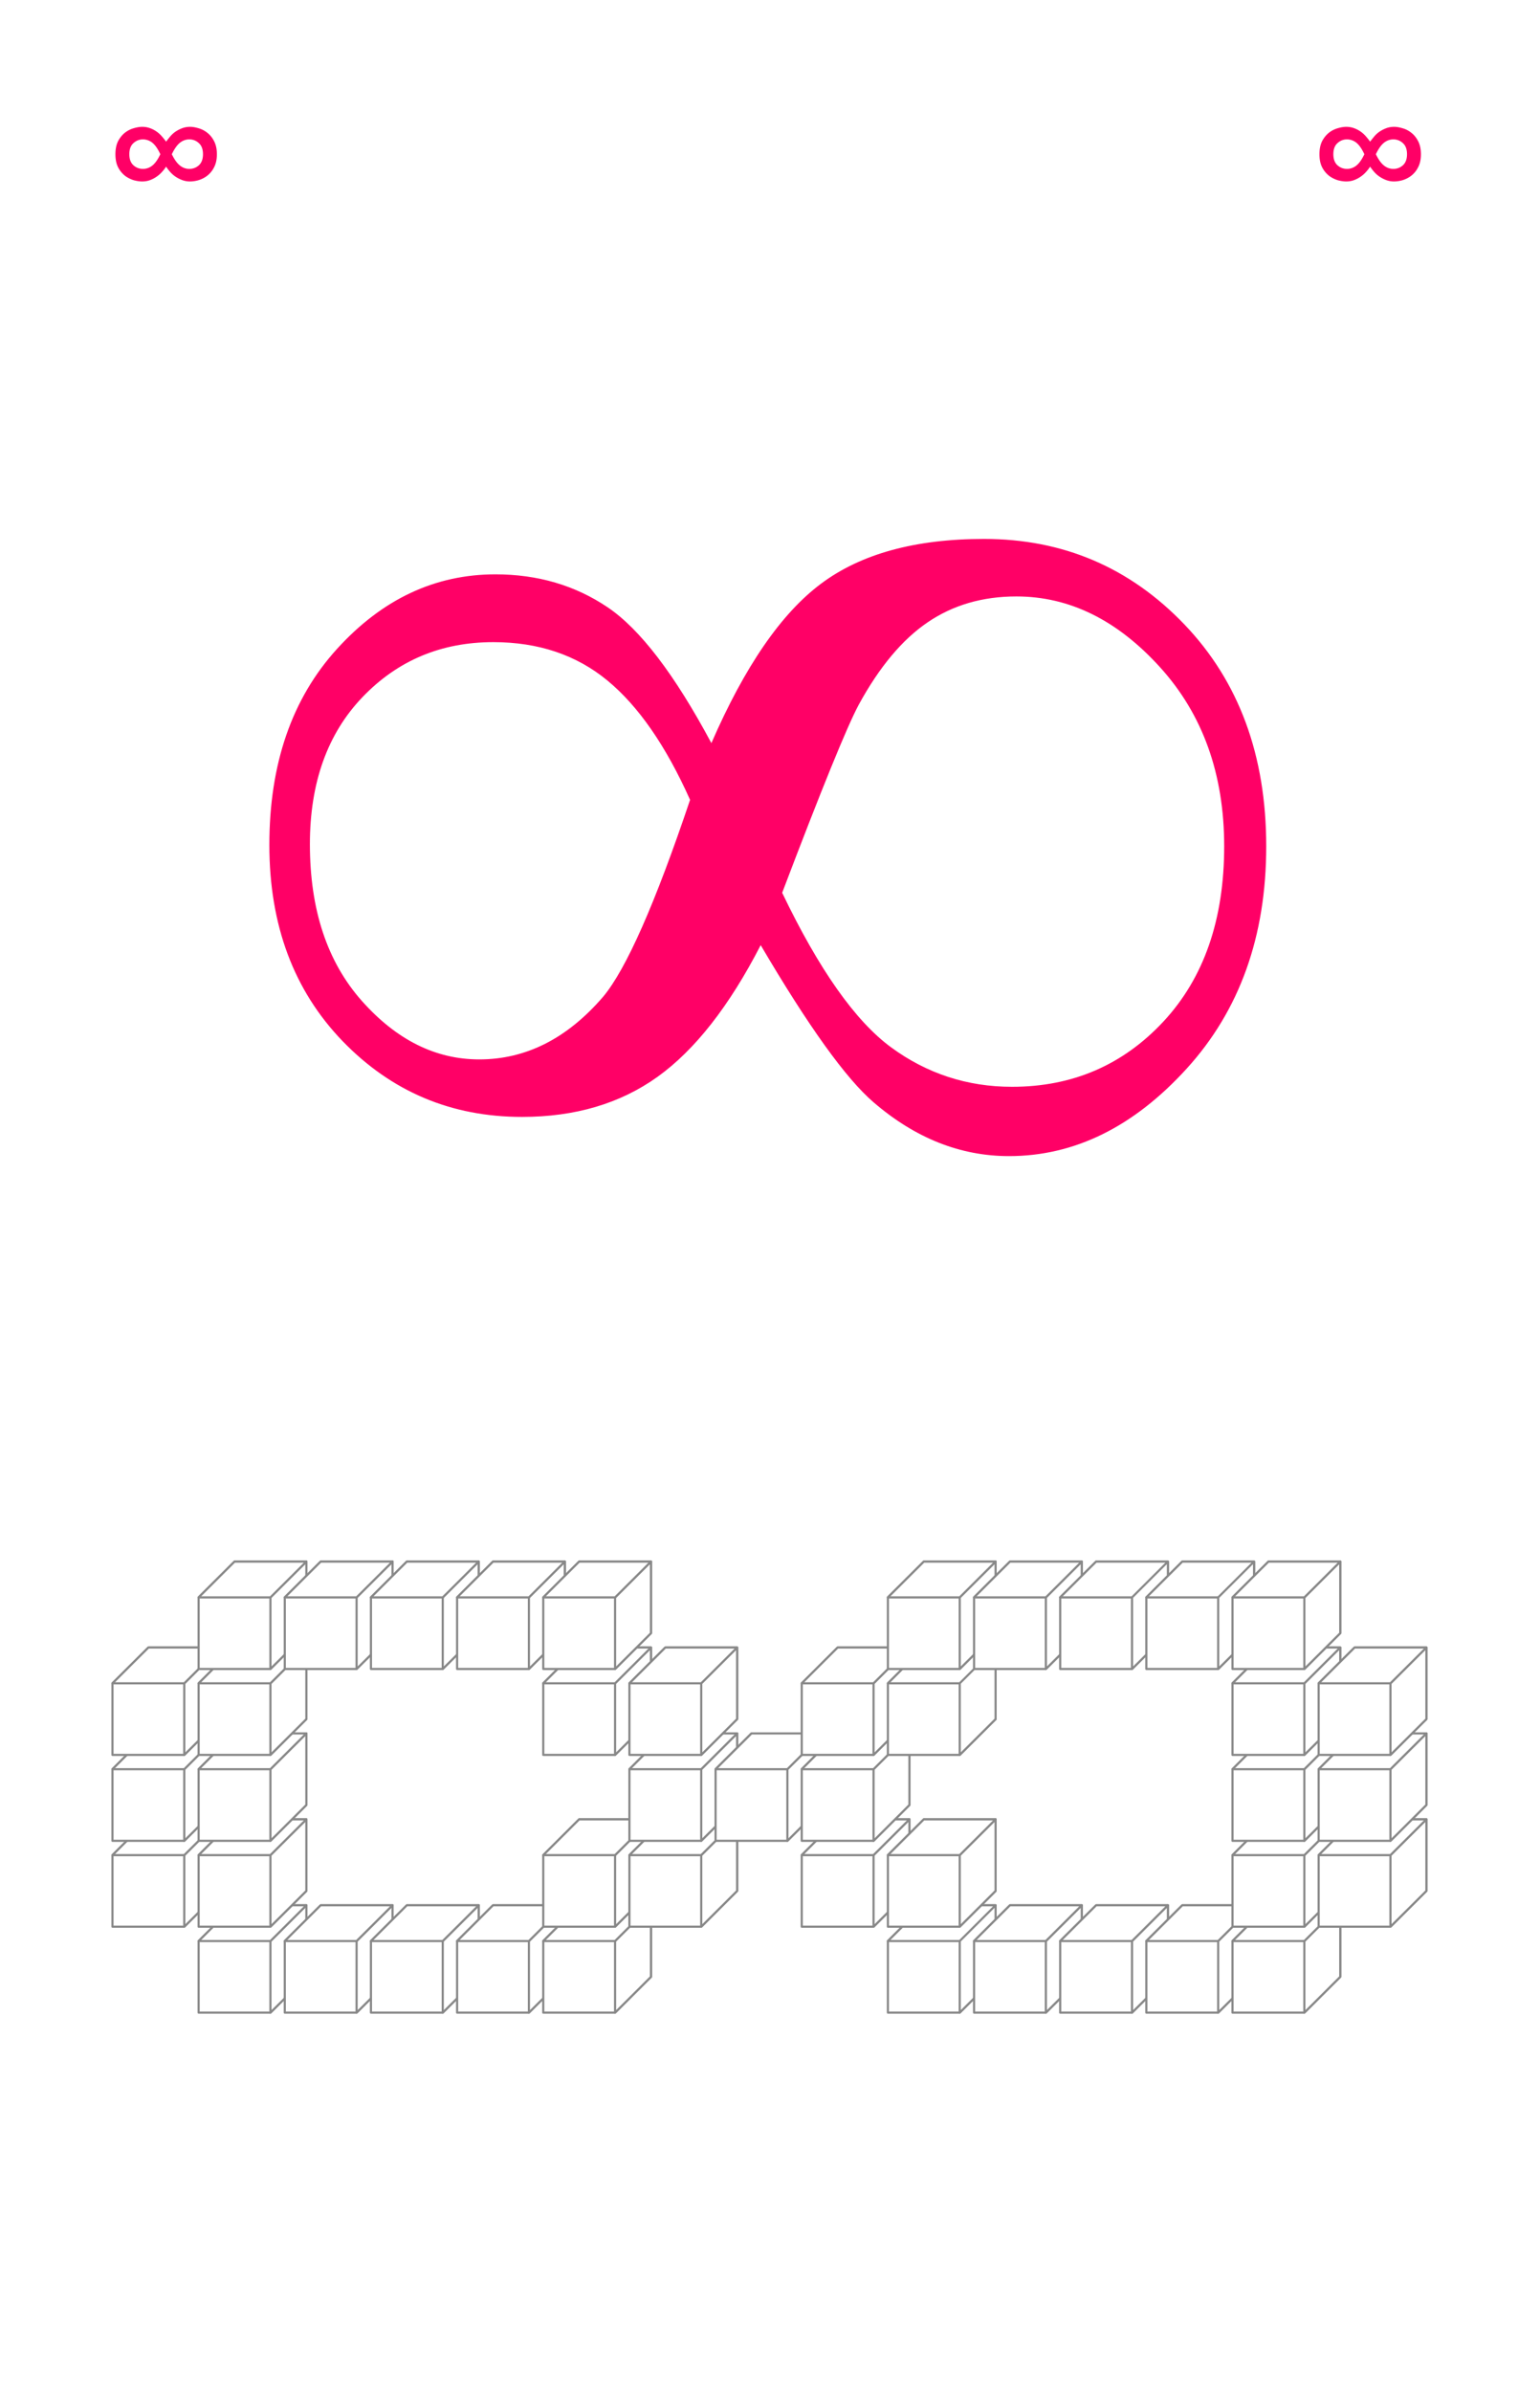 <svg xmlns="http://www.w3.org/2000/svg" xmlns:xlink="http://www.w3.org/1999/xlink" width="212.16" height="329.28" viewBox="0 0 159.12 246.96"><defs><symbol overflow="visible" id="a"><path d="M2.031-5.828h.672L.672.75H0zm0 0"/></symbol><symbol overflow="visible" id="c"><path d="M3.438-4.313c.351 0 .675-.113.968-.343.29-.227.567-.617.828-1.172-.261-.563-.539-.957-.828-1.188a1.554 1.554 0 0 0-.968-.343c-.376 0-.704.132-.985.39-.281.25-.422.633-.422 1.14 0 .5.14.884.422 1.141.281.25.61.375.985.375zm2.39-.234A3.598 3.598 0 0 1 5.406-4c-.156.18-.34.34-.547.484-.21.149-.437.266-.687.36-.25.094-.524.14-.813.14-.25 0-.539-.039-.859-.125a2.988 2.988 0 0 1-.906-.453 2.687 2.687 0 0 1-.719-.875c-.188-.363-.281-.816-.281-1.36 0-.538.094-.991.281-1.359.195-.363.438-.656.719-.875a2.67 2.67 0 0 1 .906-.453c.32-.093.61-.14.86-.14.288 0 .562.047.812.14a2.912 2.912 0 0 1 1.234.86c.164.187.305.367.422.531.125-.164.266-.344.422-.531a2.76 2.76 0 0 1 .547-.5c.219-.145.453-.266.703-.36.25-.093.52-.14.813-.14.25 0 .53.047.843.14.32.086.625.235.906.454.29.218.532.511.72.874.195.368.296.82.296 1.36 0 .543-.101.996-.297 1.36a2.51 2.51 0 0 1-.719.874 2.82 2.82 0 0 1-.906.453 3.198 3.198 0 0 1-.844.125 2.29 2.29 0 0 1-.812-.14 3.315 3.315 0 0 1-.703-.36A2.854 2.854 0 0 1 6.25-4a4.99 4.99 0 0 1-.422-.547zm2.406.234c.375 0 .704-.125.985-.375.281-.257.422-.64.422-1.14 0-.508-.141-.89-.422-1.14a1.415 1.415 0 0 0-.985-.391c-.355 0-.68.117-.968.343-.293.23-.575.625-.844 1.188.27.555.55.945.844 1.172.289.23.613.343.968.343zm0 0"/></symbol><symbol overflow="visible" id="d"><path d="M49.703-50.781c3.445-7.914 7.227-13.407 11.344-16.469 4.113-3.07 9.723-4.61 16.828-4.61 8.164 0 15.066 2.946 20.703 8.829 5.633 5.886 8.453 13.523 8.453 22.906 0 9.293-2.746 16.95-8.234 22.969-5.48 6.011-11.594 9.015-18.344 9.015-5.023 0-9.687-1.851-14-5.562-2.844-2.438-6.73-7.844-11.656-16.219-3.242 6.293-6.793 10.824-10.656 13.594-3.856 2.762-8.524 4.14-14 4.14-7.313 0-13.496-2.609-18.547-7.828C6.55-25.242 4.03-31.992 4.03-40.266c0-8.375 2.332-15.125 7-20.25 4.664-5.125 10.117-7.687 16.36-7.687 4.363 0 8.222 1.133 11.578 3.39 3.351 2.25 6.93 6.93 10.734 14.032zm7.313 15.453c3.8 7.918 7.55 13.234 11.25 15.953 3.707 2.719 7.875 4.078 12.5 4.078 6.238 0 11.453-2.242 15.64-6.734 4.188-4.5 6.281-10.532 6.281-18.094 0-7.457-2.21-13.617-6.624-18.484-4.418-4.875-9.368-7.313-14.844-7.313-3.5 0-6.559.89-9.172 2.672-2.617 1.773-4.992 4.61-7.125 8.516-1.219 2.28-3.856 8.75-7.906 19.406zM47.5-44.922c-2.492-5.57-5.336-9.676-8.531-12.312-3.2-2.645-7.133-3.97-11.797-3.97-5.387 0-9.89 1.892-13.516 5.673-3.625 3.781-5.437 8.843-5.437 15.187 0 6.75 1.785 12.14 5.36 16.172 3.581 4.031 7.628 6.047 12.14 6.047 4.82 0 9.086-2.156 12.797-6.469 2.382-2.843 5.379-9.617 8.984-20.328zm0 0"/></symbol><clipPath id="b"><path d="M0 0h159v246.75H0zm0 0"/></clipPath><clipPath id="e"><path d="M11.25 187H23v12H11.25zm0 0"/></clipPath><clipPath id="f"><path d="M11.25 187H23v13H11.25zm0 0"/></clipPath><clipPath id="g"><path d="M11.25 187H23v5H11.25zm0 0"/></clipPath><clipPath id="h"><path d="M136 187h11.75v12H136zm0 0"/></clipPath><clipPath id="i"><path d="M136 187h11.75v13H136zm0 0"/></clipPath><clipPath id="j"><path d="M143 187h4.75v12H143zm0 0"/></clipPath><clipPath id="k"><path d="M143 187h4.75v13H143zm0 0"/></clipPath><clipPath id="l"><path d="M136 187h11.75v5H136zm0 0"/></clipPath><clipPath id="m"><path d="M11.25 178H23v13H11.25zm0 0"/></clipPath><clipPath id="n"><path d="M11.25 178H23v5H11.25zm0 0"/></clipPath><clipPath id="o"><path d="M136 178h11.75v13H136zm0 0"/></clipPath><clipPath id="p"><path d="M143 178h4.75v13H143zm0 0"/></clipPath><clipPath id="q"><path d="M136 178h11.75v5H136zm0 0"/></clipPath><clipPath id="r"><path d="M11.25 170H23v12H11.25zm0 0"/></clipPath><clipPath id="s"><path d="M11.25 169H23v13H11.25zm0 0"/></clipPath><clipPath id="t"><path d="M11.25 170H23v4H11.25zm0 0"/></clipPath><clipPath id="u"><path d="M11.25 169H23v5H11.25zm0 0"/></clipPath><clipPath id="v"><path d="M136 170h11.75v12H136zm0 0"/></clipPath><clipPath id="w"><path d="M136 169h11.75v13H136zm0 0"/></clipPath><clipPath id="x"><path d="M143 170h4.75v12H143zm0 0"/></clipPath><clipPath id="y"><path d="M143 169h4.75v13H143zm0 0"/></clipPath><clipPath id="z"><path d="M136 170h11.75v4H136zm0 0"/></clipPath><clipPath id="A"><path d="M136 169h11.75v5H136zm0 0"/></clipPath></defs><path fill="#fff" d="M0 0h159.12v246.96H0z"/><use xlink:href="#a" x="114.547" y="230"/><g clip-path="url(#b)"><path d="M0-18999.75h159V6909H0zm0 0" fill="#fff"/></g><use xlink:href="#c" x="11.332" y="21.75" fill="#f06"/><use xlink:href="#c" x="135.738" y="21.75" fill="#f06"/><use xlink:href="#d" x="23.801" y="127.5" fill="#f06"/><path d="M0 .002l4.997-5h10.005v9.999l-5.002 5H0zm0 0" transform="matrix(.742 0 0 .739 20.523 200.397)" fill="#fff" stroke-width=".3" stroke-linecap="round" stroke-linejoin="round" stroke="#888"/><path d="M10 .002l5.002-5v9.999l-5.002 5zm0 0" transform="matrix(.742 0 0 .739 20.523 200.397)" fill="#fff" stroke-width=".3" stroke-linecap="round" stroke-linejoin="round" stroke="#888"/><path d="M0 .002l4.997-5h10.005L10 .002zm0 0" transform="matrix(.742 0 0 .739 20.523 200.397)" fill="#fff" stroke-width=".3" stroke-linecap="round" stroke-linejoin="round" stroke="#888"/><path d="M0 .002l4.998-5h10.004v9.999l-5.002 5H0zm0 0" transform="matrix(.742 0 0 .739 29.425 200.397)" fill="#fff" stroke-width=".3" stroke-linecap="round" stroke-linejoin="round" stroke="#888"/><path d="M10 .002l5.002-5v9.999l-5.002 5zm0 0" transform="matrix(.742 0 0 .739 29.425 200.397)" fill="#fff" stroke-width=".3" stroke-linecap="round" stroke-linejoin="round" stroke="#888"/><path d="M0 .002l4.998-5h10.004L10 .002zm0 0" transform="matrix(.742 0 0 .739 29.425 200.397)" fill="#fff" stroke-width=".3" stroke-linecap="round" stroke-linejoin="round" stroke="#888"/><path d="M0 .002l4.998-5h10.005v9.999l-5.003 5H0zm0 0" transform="matrix(.742 0 0 .739 38.327 200.397)" fill="#fff" stroke-width=".3" stroke-linecap="round" stroke-linejoin="round" stroke="#888"/><path d="M10 .002l5.003-5v9.999l-5.003 5zm0 0" transform="matrix(.742 0 0 .739 38.327 200.397)" fill="#fff" stroke-width=".3" stroke-linecap="round" stroke-linejoin="round" stroke="#888"/><path d="M0 .002l4.998-5h10.005L10 .002zm0 0" transform="matrix(.742 0 0 .739 38.327 200.397)" fill="#fff" stroke-width=".3" stroke-linecap="round" stroke-linejoin="round" stroke="#888"/><path d="M.001.002l4.997-5h10v9.999l-4.998 5H.001zm0 0" transform="matrix(.742 0 0 .739 47.23 200.397)" fill="#fff" stroke-width=".3" stroke-linecap="round" stroke-linejoin="round" stroke="#888"/><path d="M10 .002l4.997-5v9.999l-4.997 5zm0 0" transform="matrix(.742 0 0 .739 47.23 200.397)" fill="#fff" stroke-width=".3" stroke-linecap="round" stroke-linejoin="round" stroke="#888"/><path d="M.001.002l4.997-5h10L10 .002zm0 0" transform="matrix(.742 0 0 .739 47.23 200.397)" fill="#fff" stroke-width=".3" stroke-linecap="round" stroke-linejoin="round" stroke="#888"/><path d="M.001.002l4.997-5h10v9.999l-4.997 5H0zm0 0" transform="matrix(.742 0 0 .739 56.132 200.397)" fill="#fff" stroke-width=".3" stroke-linecap="round" stroke-linejoin="round" stroke="#888"/><path d="M10 .002l4.998-5v9.999l-4.997 5zm0 0" transform="matrix(.742 0 0 .739 56.132 200.397)" fill="#fff" stroke-width=".3" stroke-linecap="round" stroke-linejoin="round" stroke="#888"/><path d="M.001.002l4.997-5h10L10 .002zm0 0" transform="matrix(.742 0 0 .739 56.132 200.397)" fill="#fff" stroke-width=".3" stroke-linecap="round" stroke-linejoin="round" stroke="#888"/><path d="M.002.002l4.997-5h10v9.999l-4.997 5h-10zm0 0" transform="matrix(.742 0 0 .739 91.74 200.397)" fill="#fff" stroke-width=".3" stroke-linecap="round" stroke-linejoin="round" stroke="#888"/><path d="M10.002.002l4.997-5v9.999l-4.997 5zm-10 0l4.997-5h10l-4.997 5zm0 0" transform="matrix(.742 0 0 .739 91.74 200.397)" fill="#fff" stroke-width=".3" stroke-linecap="round" stroke-linejoin="round" stroke="#888"/><path d="M.003.002l4.997-5h9.999v9.999l-4.997 5h-10zm0 0" transform="matrix(.742 0 0 .739 100.643 200.397)" fill="#fff" stroke-width=".3" stroke-linecap="round" stroke-linejoin="round" stroke="#888"/><path d="M10.002.002l4.997-5v9.999l-4.997 5zm0 0" transform="matrix(.742 0 0 .739 100.643 200.397)" fill="#fff" stroke-width=".3" stroke-linecap="round" stroke-linejoin="round" stroke="#888"/><path d="M.003.002l4.997-5h9.999l-4.997 5zm0 0" transform="matrix(.742 0 0 .739 100.643 200.397)" fill="#fff" stroke-width=".3" stroke-linecap="round" stroke-linejoin="round" stroke="#888"/><path d="M-.003.002l5.003-5h10v9.999l-4.998 5H-.003zm0 0" transform="matrix(.742 0 0 .739 109.545 200.397)" fill="#fff" stroke-width=".3" stroke-linecap="round" stroke-linejoin="round" stroke="#888"/><path d="M10.002.002l4.997-5v9.999l-4.997 5zm0 0" transform="matrix(.742 0 0 .739 109.545 200.397)" fill="#fff" stroke-width=".3" stroke-linecap="round" stroke-linejoin="round" stroke="#888"/><path d="M-.003.002l5.003-5h10l-4.998 5zm0 0" transform="matrix(.742 0 0 .739 109.545 200.397)" fill="#fff" stroke-width=".3" stroke-linecap="round" stroke-linejoin="round" stroke="#888"/><path d="M-.002.002l5.002-5h10v9.999l-4.998 5H-.002zm0 0" transform="matrix(.742 0 0 .739 118.447 200.397)" fill="#fff" stroke-width=".3" stroke-linecap="round" stroke-linejoin="round" stroke="#888"/><path d="M10.002.002l4.997-5v9.999l-4.997 5zm0 0" transform="matrix(.742 0 0 .739 118.447 200.397)" fill="#fff" stroke-width=".3" stroke-linecap="round" stroke-linejoin="round" stroke="#888"/><path d="M-.002.002l5.002-5h10l-4.998 5zm0 0" transform="matrix(.742 0 0 .739 118.447 200.397)" fill="#fff" stroke-width=".3" stroke-linecap="round" stroke-linejoin="round" stroke="#888"/><path d="M-.002.002l5.002-5h10v9.999l-4.997 5H-.002zm0 0" transform="matrix(.742 0 0 .739 127.35 200.397)" fill="#fff" stroke-width=".3" stroke-linecap="round" stroke-linejoin="round" stroke="#888"/><path d="M10.003.002l4.997-5v9.999l-4.997 5zm0 0" transform="matrix(.742 0 0 .739 127.35 200.397)" fill="#fff" stroke-width=".3" stroke-linecap="round" stroke-linejoin="round" stroke="#888"/><path d="M-.002.002l5.002-5h10l-4.997 5zm0 0" transform="matrix(.742 0 0 .739 127.35 200.397)" fill="#fff" stroke-width=".3" stroke-linecap="round" stroke-linejoin="round" stroke="#888"/><g clip-path="url(#e)"><path d="M11.621 191.527l3.711-3.695h7.418v7.39l-3.71 3.696h-7.42zm0 0" fill="#fff"/></g><g clip-path="url(#f)"><path d="M0 0l5.003-5h9.999V5L10 9.998H0zm0 0" transform="matrix(.742 0 0 .739 11.62 191.527)" fill="none" stroke-width=".3" stroke-linecap="round" stroke-linejoin="round" stroke="#888"/></g><path d="M10 0l5.002-5V5L10 9.998zm0 0" transform="matrix(.742 0 0 .739 11.62 191.527)" fill="#fff" stroke-width=".3" stroke-linecap="round" stroke-linejoin="round" stroke="#888"/><g clip-path="url(#g)"><path d="M0 0l5.003-5h9.999L10 0zm0 0" transform="matrix(.742 0 0 .739 11.62 191.527)" fill="#fff" stroke-width=".3" stroke-linecap="round" stroke-linejoin="round" stroke="#888"/></g><path d="M0 0l4.997-5h10.005V5L10 9.998H0zm0 0" transform="matrix(.742 0 0 .739 20.523 191.527)" fill="#fff" stroke-width=".3" stroke-linecap="round" stroke-linejoin="round" stroke="#888"/><path d="M10 0l5.002-5V5L10 9.998zm0 0" transform="matrix(.742 0 0 .739 20.523 191.527)" fill="#fff" stroke-width=".3" stroke-linecap="round" stroke-linejoin="round" stroke="#888"/><path d="M0 0l4.997-5h10.005L10 0zm0 0" transform="matrix(.742 0 0 .739 20.523 191.527)" fill="#fff" stroke-width=".3" stroke-linecap="round" stroke-linejoin="round" stroke="#888"/><path d="M.001 0l4.997-5h10V5L10 9.998H0zm0 0" transform="matrix(.742 0 0 .739 56.132 191.527)" fill="#fff" stroke-width=".3" stroke-linecap="round" stroke-linejoin="round" stroke="#888"/><path d="M10 0l4.998-5V5L10 9.998zm0 0" transform="matrix(.742 0 0 .739 56.132 191.527)" fill="#fff" stroke-width=".3" stroke-linecap="round" stroke-linejoin="round" stroke="#888"/><path d="M.001 0l4.997-5h10L10 0zm0 0" transform="matrix(.742 0 0 .739 56.132 191.527)" fill="#fff" stroke-width=".3" stroke-linecap="round" stroke-linejoin="round" stroke="#888"/><path d="M.002 0l4.997-5h9.999V5L10 9.998H0zm0 0" transform="matrix(.742 0 0 .739 65.034 191.527)" fill="#fff" stroke-width=".3" stroke-linecap="round" stroke-linejoin="round" stroke="#888"/><path d="M10 0l4.998-5V5L10 9.998zm0 0" transform="matrix(.742 0 0 .739 65.034 191.527)" fill="#fff" stroke-width=".3" stroke-linecap="round" stroke-linejoin="round" stroke="#888"/><path d="M.002 0l4.997-5h9.999L10 0zm0 0" transform="matrix(.742 0 0 .739 65.034 191.527)" fill="#fff" stroke-width=".3" stroke-linecap="round" stroke-linejoin="round" stroke="#888"/><path d="M.002 0L5-5h10V5l-5 4.998H.002zm0 0" transform="matrix(.742 0 0 .739 82.838 191.527)" fill="#fff" stroke-width=".3" stroke-linecap="round" stroke-linejoin="round" stroke="#888"/><path d="M10.001 0l4.997-5V5l-4.997 4.999zm0 0" transform="matrix(.742 0 0 .739 82.838 191.527)" fill="#fff" stroke-width=".3" stroke-linecap="round" stroke-linejoin="round" stroke="#888"/><path d="M.002 0L5-5h10l-5 5zm0 0" transform="matrix(.742 0 0 .739 82.838 191.527)" fill="#fff" stroke-width=".3" stroke-linecap="round" stroke-linejoin="round" stroke="#888"/><path d="M.002 0L5-5h10V5l-4.997 4.999h-10zm0 0" transform="matrix(.742 0 0 .739 91.74 191.527)" fill="#fff" stroke-width=".3" stroke-linecap="round" stroke-linejoin="round" stroke="#888"/><path d="M10.002 0l4.997-5V5l-4.997 4.999zm0 0" transform="matrix(.742 0 0 .739 91.74 191.527)" fill="#fff" stroke-width=".3" stroke-linecap="round" stroke-linejoin="round" stroke="#888"/><path d="M.002 0L5-5h10l-4.997 5zm0 0" transform="matrix(.742 0 0 .739 91.74 191.527)" fill="#fff" stroke-width=".3" stroke-linecap="round" stroke-linejoin="round" stroke="#888"/><path d="M-.002 0L5-5h10V5l-4.997 4.999H-.002zm0 0" transform="matrix(.742 0 0 .739 127.35 191.527)" fill="#fff" stroke-width=".3" stroke-linecap="round" stroke-linejoin="round" stroke="#888"/><path d="M10.003 0L15-5V5l-4.997 4.999zm0 0" transform="matrix(.742 0 0 .739 127.35 191.527)" fill="#fff" stroke-width=".3" stroke-linecap="round" stroke-linejoin="round" stroke="#888"/><path d="M-.002 0L5-5h10l-4.997 5zm0 0" transform="matrix(.742 0 0 .739 127.35 191.527)" fill="#fff" stroke-width=".3" stroke-linecap="round" stroke-linejoin="round" stroke="#888"/><g clip-path="url(#h)"><path d="M136.25 191.527l3.71-3.695h7.419v7.39l-3.711 3.696h-7.418zm0 0" fill="#fff"/></g><g clip-path="url(#i)"><path d="M-.002 0L5-5h10V5L9.997 9.998H-.002zm0 0" transform="matrix(.742 0 0 .739 136.251 191.527)" fill="none" stroke-width=".3" stroke-linecap="round" stroke-linejoin="round" stroke="#888"/></g><g clip-path="url(#j)"><path d="M143.668 191.527l3.71-3.695v7.39l-3.71 3.696zm0 0" fill="#fff"/></g><g clip-path="url(#k)"><path d="M9.997 0L15-5V5L9.997 9.998zm0 0" transform="matrix(.742 0 0 .739 136.251 191.527)" fill="none" stroke-width=".3" stroke-linecap="round" stroke-linejoin="round" stroke="#888"/></g><g clip-path="url(#l)"><path d="M-.002 0L5-5h10L9.997 0zm0 0" transform="matrix(.742 0 0 .739 136.251 191.527)" fill="#fff" stroke-width=".3" stroke-linecap="round" stroke-linejoin="round" stroke="#888"/></g><g clip-path="url(#m)"><path d="M0-.002l5.003-5h9.999v10L10 10.002H0zm0 0" transform="matrix(.742 0 0 .739 11.62 182.658)" fill="#fff" stroke-width=".3" stroke-linecap="round" stroke-linejoin="round" stroke="#888"/></g><path d="M10-.002l5.002-5v10L10 10.002zm0 0" transform="matrix(.742 0 0 .739 11.62 182.658)" fill="#fff" stroke-width=".3" stroke-linecap="round" stroke-linejoin="round" stroke="#888"/><g clip-path="url(#n)"><path d="M0-.002l5.003-5h9.999L10-.001zm0 0" transform="matrix(.742 0 0 .739 11.62 182.658)" fill="#fff" stroke-width=".3" stroke-linecap="round" stroke-linejoin="round" stroke="#888"/></g><path d="M0-.002l4.997-5h10.005v10L10 10.002H0zm0 0" transform="matrix(.742 0 0 .739 20.523 182.658)" fill="#fff" stroke-width=".3" stroke-linecap="round" stroke-linejoin="round" stroke="#888"/><path d="M10-.002l5.002-5v10L10 10.002zm0 0" transform="matrix(.742 0 0 .739 20.523 182.658)" fill="#fff" stroke-width=".3" stroke-linecap="round" stroke-linejoin="round" stroke="#888"/><path d="M0-.002l4.997-5h10.005L10-.001zm0 0" transform="matrix(.742 0 0 .739 20.523 182.658)" fill="#fff" stroke-width=".3" stroke-linecap="round" stroke-linejoin="round" stroke="#888"/><path d="M.002-.002l4.997-5h9.999v10L10 10.002H0zm0 0" transform="matrix(.742 0 0 .739 65.034 182.658)" fill="#fff" stroke-width=".3" stroke-linecap="round" stroke-linejoin="round" stroke="#888"/><path d="M10-.002l4.998-5v10L10 10.002zm0 0" transform="matrix(.742 0 0 .739 65.034 182.658)" fill="#fff" stroke-width=".3" stroke-linecap="round" stroke-linejoin="round" stroke="#888"/><path d="M.002-.002l4.997-5h9.999L10-.001zm0 0" transform="matrix(.742 0 0 .739 65.034 182.658)" fill="#fff" stroke-width=".3" stroke-linecap="round" stroke-linejoin="round" stroke="#888"/><path d="M.002-.002l4.997-5h10v10L10 10.002H0zm0 0" transform="matrix(.742 0 0 .739 73.936 182.658)" fill="#fff" stroke-width=".3" stroke-linecap="round" stroke-linejoin="round" stroke="#888"/><path d="M10.001-.002l4.997-5v10l-4.997 5.004zm0 0" transform="matrix(.742 0 0 .739 73.936 182.658)" fill="#fff" stroke-width=".3" stroke-linecap="round" stroke-linejoin="round" stroke="#888"/><path d="M.002-.002l4.997-5h10L10-.001zm0 0" transform="matrix(.742 0 0 .739 73.936 182.658)" fill="#fff" stroke-width=".3" stroke-linecap="round" stroke-linejoin="round" stroke="#888"/><path d="M.002-.002l4.997-5h10v10L10 10.002H.002zm0 0" transform="matrix(.742 0 0 .739 82.838 182.658)" fill="#fff" stroke-width=".3" stroke-linecap="round" stroke-linejoin="round" stroke="#888"/><path d="M10.001-.002l4.997-5v10l-4.997 5.004zm0 0" transform="matrix(.742 0 0 .739 82.838 182.658)" fill="#fff" stroke-width=".3" stroke-linecap="round" stroke-linejoin="round" stroke="#888"/><path d="M.002-.002l4.997-5h10L10-.001zm0 0" transform="matrix(.742 0 0 .739 82.838 182.658)" fill="#fff" stroke-width=".3" stroke-linecap="round" stroke-linejoin="round" stroke="#888"/><path d="M-.002-.002l5.002-5h10v10l-4.997 5.004H-.002zm0 0" transform="matrix(.742 0 0 .739 127.35 182.658)" fill="#fff" stroke-width=".3" stroke-linecap="round" stroke-linejoin="round" stroke="#888"/><path d="M10.003-.002l4.997-5v10l-4.997 5.004zm0 0" transform="matrix(.742 0 0 .739 127.35 182.658)" fill="#fff" stroke-width=".3" stroke-linecap="round" stroke-linejoin="round" stroke="#888"/><path d="M-.002-.002l5.002-5h10l-4.997 5zm0 0" transform="matrix(.742 0 0 .739 127.35 182.658)" fill="#fff" stroke-width=".3" stroke-linecap="round" stroke-linejoin="round" stroke="#888"/><g clip-path="url(#o)"><path d="M-.002-.002l5.002-5h10v10l-5.003 5.004H-.002zm0 0" transform="matrix(.742 0 0 .739 136.251 182.658)" fill="#fff" stroke-width=".3" stroke-linecap="round" stroke-linejoin="round" stroke="#888"/></g><g clip-path="url(#p)"><path d="M9.997-.002l5.003-5v10l-5.003 5.004zm0 0" transform="matrix(.742 0 0 .739 136.251 182.658)" fill="#fff" stroke-width=".3" stroke-linecap="round" stroke-linejoin="round" stroke="#888"/></g><g clip-path="url(#q)"><path d="M-.002-.002l5.002-5h10l-5.003 5zm0 0" transform="matrix(.742 0 0 .739 136.251 182.658)" fill="#fff" stroke-width=".3" stroke-linecap="round" stroke-linejoin="round" stroke="#888"/></g><g clip-path="url(#r)"><path d="M11.621 173.79l3.711-3.696h7.418v7.39l-3.71 3.696h-7.42zm0 0" fill="#fff"/></g><g clip-path="url(#s)"><path d="M0 .002l5.003-5h9.999v10L10 10H0zm0 0" transform="matrix(.742 0 0 .739 11.62 173.788)" fill="none" stroke-width=".3" stroke-linecap="round" stroke-linejoin="round" stroke="#888"/></g><path d="M10 .002l5.002-5v10L10 10zm0 0" transform="matrix(.742 0 0 .739 11.62 173.788)" fill="#fff" stroke-width=".3" stroke-linecap="round" stroke-linejoin="round" stroke="#888"/><g clip-path="url(#t)"><path d="M11.621 173.79l3.711-3.696h7.418l-3.71 3.695zm0 0" fill="#fff"/></g><g clip-path="url(#u)"><path d="M0 .002l5.003-5h9.999L10 .003zm0 0" transform="matrix(.742 0 0 .739 11.62 173.788)" fill="none" stroke-width=".3" stroke-linecap="round" stroke-linejoin="round" stroke="#888"/></g><path d="M0 .002l4.997-5h10.005v10L10 10H0zm0 0" transform="matrix(.742 0 0 .739 20.523 173.788)" fill="#fff" stroke-width=".3" stroke-linecap="round" stroke-linejoin="round" stroke="#888"/><path d="M10 .002l5.002-5v10L10 10zm0 0" transform="matrix(.742 0 0 .739 20.523 173.788)" fill="#fff" stroke-width=".3" stroke-linecap="round" stroke-linejoin="round" stroke="#888"/><path d="M0 .002l4.997-5h10.005L10 .003zm0 0" transform="matrix(.742 0 0 .739 20.523 173.788)" fill="#fff" stroke-width=".3" stroke-linecap="round" stroke-linejoin="round" stroke="#888"/><path d="M.001.002l4.997-5h10v10L10 10H0zm0 0" transform="matrix(.742 0 0 .739 56.132 173.788)" fill="#fff" stroke-width=".3" stroke-linecap="round" stroke-linejoin="round" stroke="#888"/><path d="M10 .002l4.998-5v10L10 10zm0 0" transform="matrix(.742 0 0 .739 56.132 173.788)" fill="#fff" stroke-width=".3" stroke-linecap="round" stroke-linejoin="round" stroke="#888"/><path d="M.001.002l4.997-5h10L10 .003zm0 0" transform="matrix(.742 0 0 .739 56.132 173.788)" fill="#fff" stroke-width=".3" stroke-linecap="round" stroke-linejoin="round" stroke="#888"/><path d="M.002.002l4.997-5h9.999v10L10 10H0zm0 0" transform="matrix(.742 0 0 .739 65.034 173.788)" fill="#fff" stroke-width=".3" stroke-linecap="round" stroke-linejoin="round" stroke="#888"/><path d="M10 .002l4.998-5v10L10 10zm0 0" transform="matrix(.742 0 0 .739 65.034 173.788)" fill="#fff" stroke-width=".3" stroke-linecap="round" stroke-linejoin="round" stroke="#888"/><path d="M.002.002l4.997-5h9.999L10 .003zm0 0" transform="matrix(.742 0 0 .739 65.034 173.788)" fill="#fff" stroke-width=".3" stroke-linecap="round" stroke-linejoin="round" stroke="#888"/><path d="M.002.002l4.997-5h10v10L10 10H.002zm0 0" transform="matrix(.742 0 0 .739 82.838 173.788)" fill="#fff" stroke-width=".3" stroke-linecap="round" stroke-linejoin="round" stroke="#888"/><path d="M10.001.002l4.997-5v10L10.001 10zm0 0" transform="matrix(.742 0 0 .739 82.838 173.788)" fill="#fff" stroke-width=".3" stroke-linecap="round" stroke-linejoin="round" stroke="#888"/><path d="M.002.002l4.997-5h10L10 .003zm0 0" transform="matrix(.742 0 0 .739 82.838 173.788)" fill="#fff" stroke-width=".3" stroke-linecap="round" stroke-linejoin="round" stroke="#888"/><path d="M.002.002l4.997-5h10v10L10.002 10h-10zm0 0" transform="matrix(.742 0 0 .739 91.74 173.788)" fill="#fff" stroke-width=".3" stroke-linecap="round" stroke-linejoin="round" stroke="#888"/><path d="M10.002.002l4.997-5v10L10.002 10zm-10 0l4.997-5h10l-4.997 5zm0 0" transform="matrix(.742 0 0 .739 91.74 173.788)" fill="#fff" stroke-width=".3" stroke-linecap="round" stroke-linejoin="round" stroke="#888"/><path d="M-.002.002l5.002-5h10v10L10.003 10H-.002zm0 0" transform="matrix(.742 0 0 .739 127.35 173.788)" fill="#fff" stroke-width=".3" stroke-linecap="round" stroke-linejoin="round" stroke="#888"/><path d="M10.003.002l4.997-5v10L10.003 10zm0 0" transform="matrix(.742 0 0 .739 127.35 173.788)" fill="#fff" stroke-width=".3" stroke-linecap="round" stroke-linejoin="round" stroke="#888"/><path d="M-.002.002l5.002-5h10l-4.997 5zm0 0" transform="matrix(.742 0 0 .739 127.35 173.788)" fill="#fff" stroke-width=".3" stroke-linecap="round" stroke-linejoin="round" stroke="#888"/><g clip-path="url(#v)"><path d="M136.25 173.79l3.71-3.696h7.419v7.39l-3.711 3.696h-7.418zm0 0" fill="#fff"/></g><g clip-path="url(#w)"><path d="M-.002.002l5.002-5h10v10L9.997 10H-.002zm0 0" transform="matrix(.742 0 0 .739 136.251 173.788)" fill="none" stroke-width=".3" stroke-linecap="round" stroke-linejoin="round" stroke="#888"/></g><g clip-path="url(#x)"><path d="M143.668 173.79l3.71-3.696v7.39l-3.71 3.696zm0 0" fill="#fff"/></g><g clip-path="url(#y)"><path d="M9.997.002l5.003-5v10L9.997 10zm0 0" transform="matrix(.742 0 0 .739 136.251 173.788)" fill="none" stroke-width=".3" stroke-linecap="round" stroke-linejoin="round" stroke="#888"/></g><g clip-path="url(#z)"><path d="M136.25 173.79l3.71-3.696h7.419l-3.711 3.695zm0 0" fill="#fff"/></g><g clip-path="url(#A)"><path d="M-.002.002l5.002-5h10l-5.003 5zm0 0" transform="matrix(.742 0 0 .739 136.251 173.788)" fill="none" stroke-width=".3" stroke-linecap="round" stroke-linejoin="round" stroke="#888"/></g><path d="M0 0l4.997-5h10.005V5L10 9.999H0zm0 0" transform="matrix(.742 0 0 .739 20.523 164.918)" fill="#fff" stroke-width=".3" stroke-linecap="round" stroke-linejoin="round" stroke="#888"/><path d="M10 0l5.002-5V5L10 9.999zm0 0" transform="matrix(.742 0 0 .739 20.523 164.918)" fill="#fff" stroke-width=".3" stroke-linecap="round" stroke-linejoin="round" stroke="#888"/><path d="M0 0l4.997-5h10.005L10 0zm0 0" transform="matrix(.742 0 0 .739 20.523 164.918)" fill="#fff" stroke-width=".3" stroke-linecap="round" stroke-linejoin="round" stroke="#888"/><path d="M0 0l4.998-5h10.004V5L10 9.999H0zm0 0" transform="matrix(.742 0 0 .739 29.425 164.918)" fill="#fff" stroke-width=".3" stroke-linecap="round" stroke-linejoin="round" stroke="#888"/><path d="M10 0l5.002-5V5L10 9.999zm0 0" transform="matrix(.742 0 0 .739 29.425 164.918)" fill="#fff" stroke-width=".3" stroke-linecap="round" stroke-linejoin="round" stroke="#888"/><path d="M0 0l4.998-5h10.004L10 0zm0 0" transform="matrix(.742 0 0 .739 29.425 164.918)" fill="#fff" stroke-width=".3" stroke-linecap="round" stroke-linejoin="round" stroke="#888"/><path d="M0 0l4.998-5h10.005V5L10 9.999H0zm0 0" transform="matrix(.742 0 0 .739 38.327 164.918)" fill="#fff" stroke-width=".3" stroke-linecap="round" stroke-linejoin="round" stroke="#888"/><path d="M10 0l5.003-5V5L10 9.999zm0 0" transform="matrix(.742 0 0 .739 38.327 164.918)" fill="#fff" stroke-width=".3" stroke-linecap="round" stroke-linejoin="round" stroke="#888"/><path d="M0 0l4.998-5h10.005L10 0zm0 0" transform="matrix(.742 0 0 .739 38.327 164.918)" fill="#fff" stroke-width=".3" stroke-linecap="round" stroke-linejoin="round" stroke="#888"/><path d="M.001 0l4.997-5h10V5L10 9.999H.001zm0 0" transform="matrix(.742 0 0 .739 47.23 164.918)" fill="#fff" stroke-width=".3" stroke-linecap="round" stroke-linejoin="round" stroke="#888"/><path d="M10 0l4.997-5V5L10 9.999zm0 0" transform="matrix(.742 0 0 .739 47.23 164.918)" fill="#fff" stroke-width=".3" stroke-linecap="round" stroke-linejoin="round" stroke="#888"/><path d="M.001 0l4.997-5h10L10 0zm0 0" transform="matrix(.742 0 0 .739 47.23 164.918)" fill="#fff" stroke-width=".3" stroke-linecap="round" stroke-linejoin="round" stroke="#888"/><path d="M.001 0l4.997-5h10V5L10 9.999H0zm0 0" transform="matrix(.742 0 0 .739 56.132 164.918)" fill="#fff" stroke-width=".3" stroke-linecap="round" stroke-linejoin="round" stroke="#888"/><path d="M10 0l4.998-5V5L10 9.999zm0 0" transform="matrix(.742 0 0 .739 56.132 164.918)" fill="#fff" stroke-width=".3" stroke-linecap="round" stroke-linejoin="round" stroke="#888"/><path d="M.001 0l4.997-5h10L10 0zm0 0" transform="matrix(.742 0 0 .739 56.132 164.918)" fill="#fff" stroke-width=".3" stroke-linecap="round" stroke-linejoin="round" stroke="#888"/><path d="M.002 0L5-5h10V5l-4.997 4.999h-10zm0 0" transform="matrix(.742 0 0 .739 91.74 164.918)" fill="#fff" stroke-width=".3" stroke-linecap="round" stroke-linejoin="round" stroke="#888"/><path d="M10.002 0l4.997-5V5l-4.997 4.999zm0 0" transform="matrix(.742 0 0 .739 91.74 164.918)" fill="#fff" stroke-width=".3" stroke-linecap="round" stroke-linejoin="round" stroke="#888"/><path d="M.002 0L5-5h10l-4.997 5zm0 0" transform="matrix(.742 0 0 .739 91.74 164.918)" fill="#fff" stroke-width=".3" stroke-linecap="round" stroke-linejoin="round" stroke="#888"/><path d="M.003 0L5-5h9.999V5l-4.997 4.999h-10zm0 0" transform="matrix(.742 0 0 .739 100.643 164.918)" fill="#fff" stroke-width=".3" stroke-linecap="round" stroke-linejoin="round" stroke="#888"/><path d="M10.002 0l4.997-5V5l-4.997 4.999zm0 0" transform="matrix(.742 0 0 .739 100.643 164.918)" fill="#fff" stroke-width=".3" stroke-linecap="round" stroke-linejoin="round" stroke="#888"/><path d="M.003 0L5-5h9.999l-4.997 5zm0 0" transform="matrix(.742 0 0 .739 100.643 164.918)" fill="#fff" stroke-width=".3" stroke-linecap="round" stroke-linejoin="round" stroke="#888"/><path d="M-.003 0L5-5h10V5l-4.998 4.999H-.003zm0 0" transform="matrix(.742 0 0 .739 109.545 164.918)" fill="#fff" stroke-width=".3" stroke-linecap="round" stroke-linejoin="round" stroke="#888"/><path d="M10.002 0L15-5V5l-4.997 4.999zM-.003 0L5-5h10l-4.998 5zm0 0" transform="matrix(.742 0 0 .739 109.545 164.918)" fill="#fff" stroke-width=".3" stroke-linecap="round" stroke-linejoin="round" stroke="#888"/><path d="M-.002 0L5-5h10V5l-4.998 4.999H-.002zm0 0" transform="matrix(.742 0 0 .739 118.447 164.918)" fill="#fff" stroke-width=".3" stroke-linecap="round" stroke-linejoin="round" stroke="#888"/><path d="M10.002 0L15-5V5l-4.997 4.999zM-.002 0L5-5h10l-4.998 5zm0 0" transform="matrix(.742 0 0 .739 118.447 164.918)" fill="#fff" stroke-width=".3" stroke-linecap="round" stroke-linejoin="round" stroke="#888"/><path d="M-.002 0L5-5h10V5l-4.997 4.999H-.002zm0 0" transform="matrix(.742 0 0 .739 127.35 164.918)" fill="#fff" stroke-width=".3" stroke-linecap="round" stroke-linejoin="round" stroke="#888"/><path d="M10.003 0L15-5V5l-4.997 4.999zm0 0" transform="matrix(.742 0 0 .739 127.35 164.918)" fill="#fff" stroke-width=".3" stroke-linecap="round" stroke-linejoin="round" stroke="#888"/><path d="M-.002 0L5-5h10l-4.997 5zm0 0" transform="matrix(.742 0 0 .739 127.35 164.918)" fill="#fff" stroke-width=".3" stroke-linecap="round" stroke-linejoin="round" stroke="#888"/></svg>